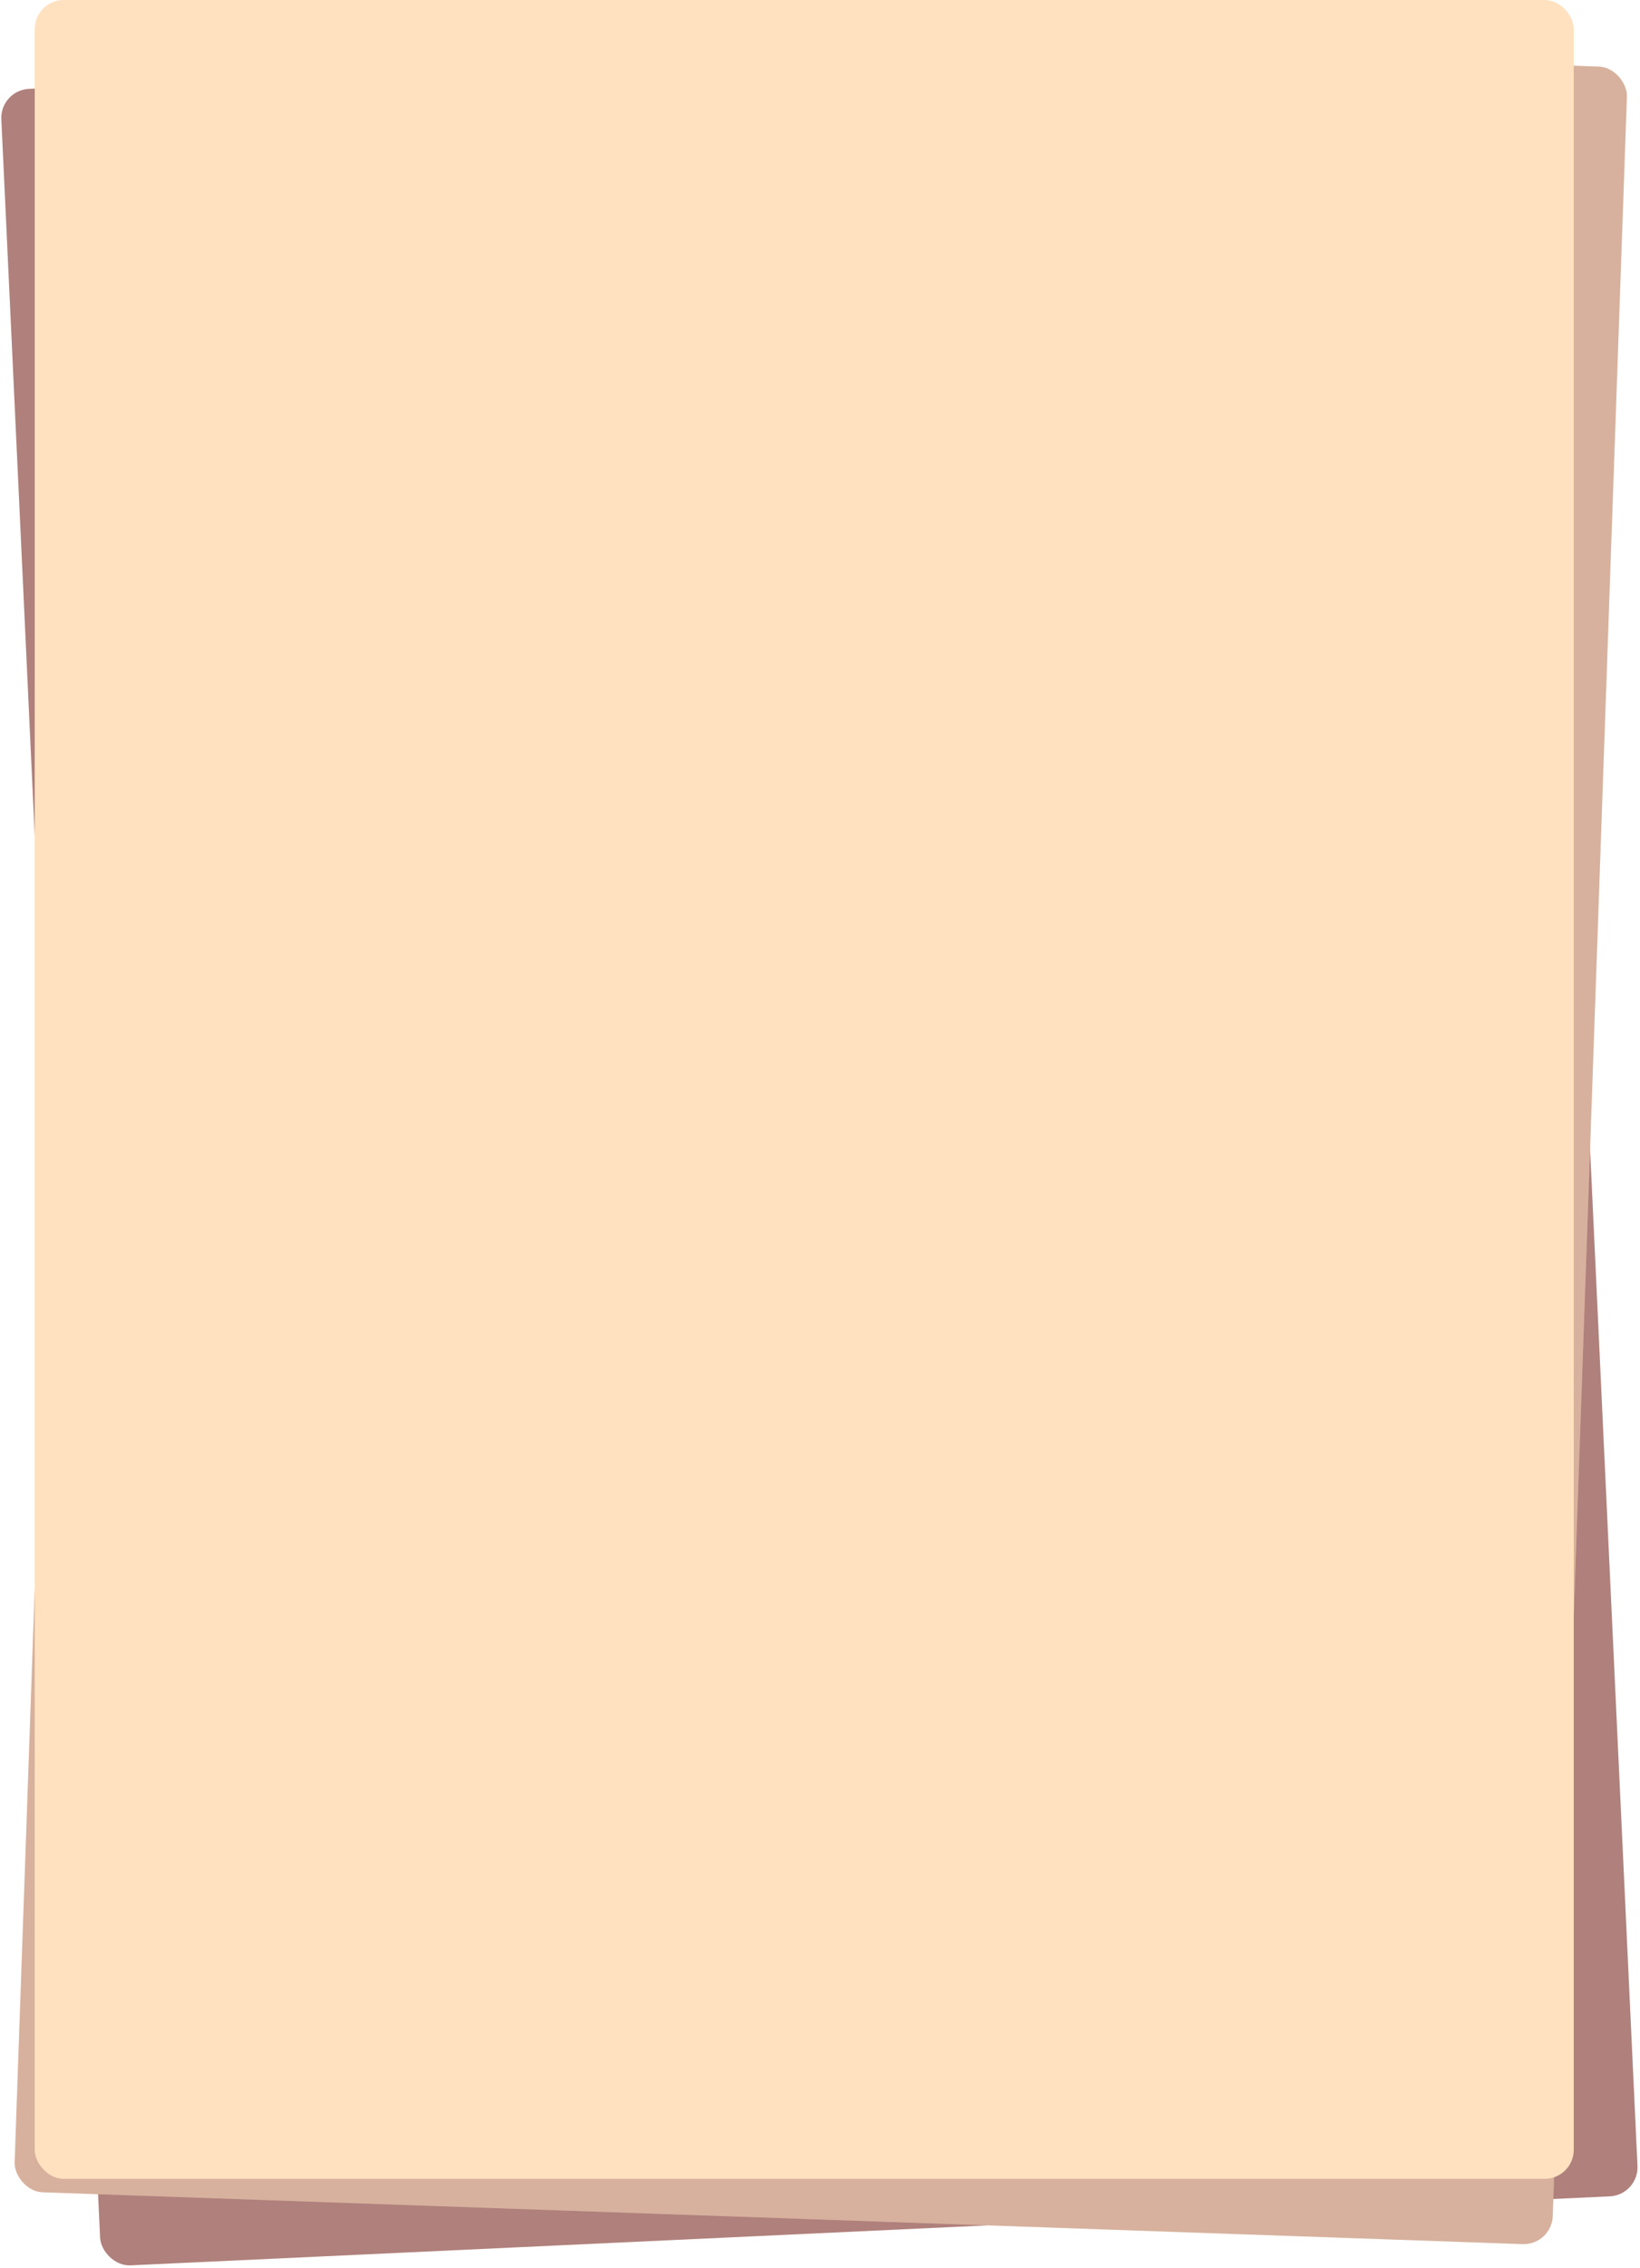 <svg width="565" height="781" viewBox="0 0 565 781" fill="none" xmlns="http://www.w3.org/2000/svg">
<rect y="31.073" width="530.215" height="750.349" rx="10" transform="rotate(-2.67 0 31.073)" fill="#FFE1BF"/>
<rect y="31.073" width="530.215" height="750.349" rx="10" transform="rotate(-2.67 0 31.073)" fill="#61213B" fill-opacity="0.5"/>
<rect x="30.947" y="4.742" width="530.215" height="750.349" rx="10" transform="rotate(2.005 30.947 4.742)" fill="#FFE1BF"/>
<rect x="30.947" y="4.742" width="530.215" height="750.349" rx="10" transform="rotate(2.005 30.947 4.742)" fill="#61213B" fill-opacity="0.25"/>
<rect x="11.962" width="530.215" height="750.349" rx="10" fill="#FFE1BF"/>
</svg>
